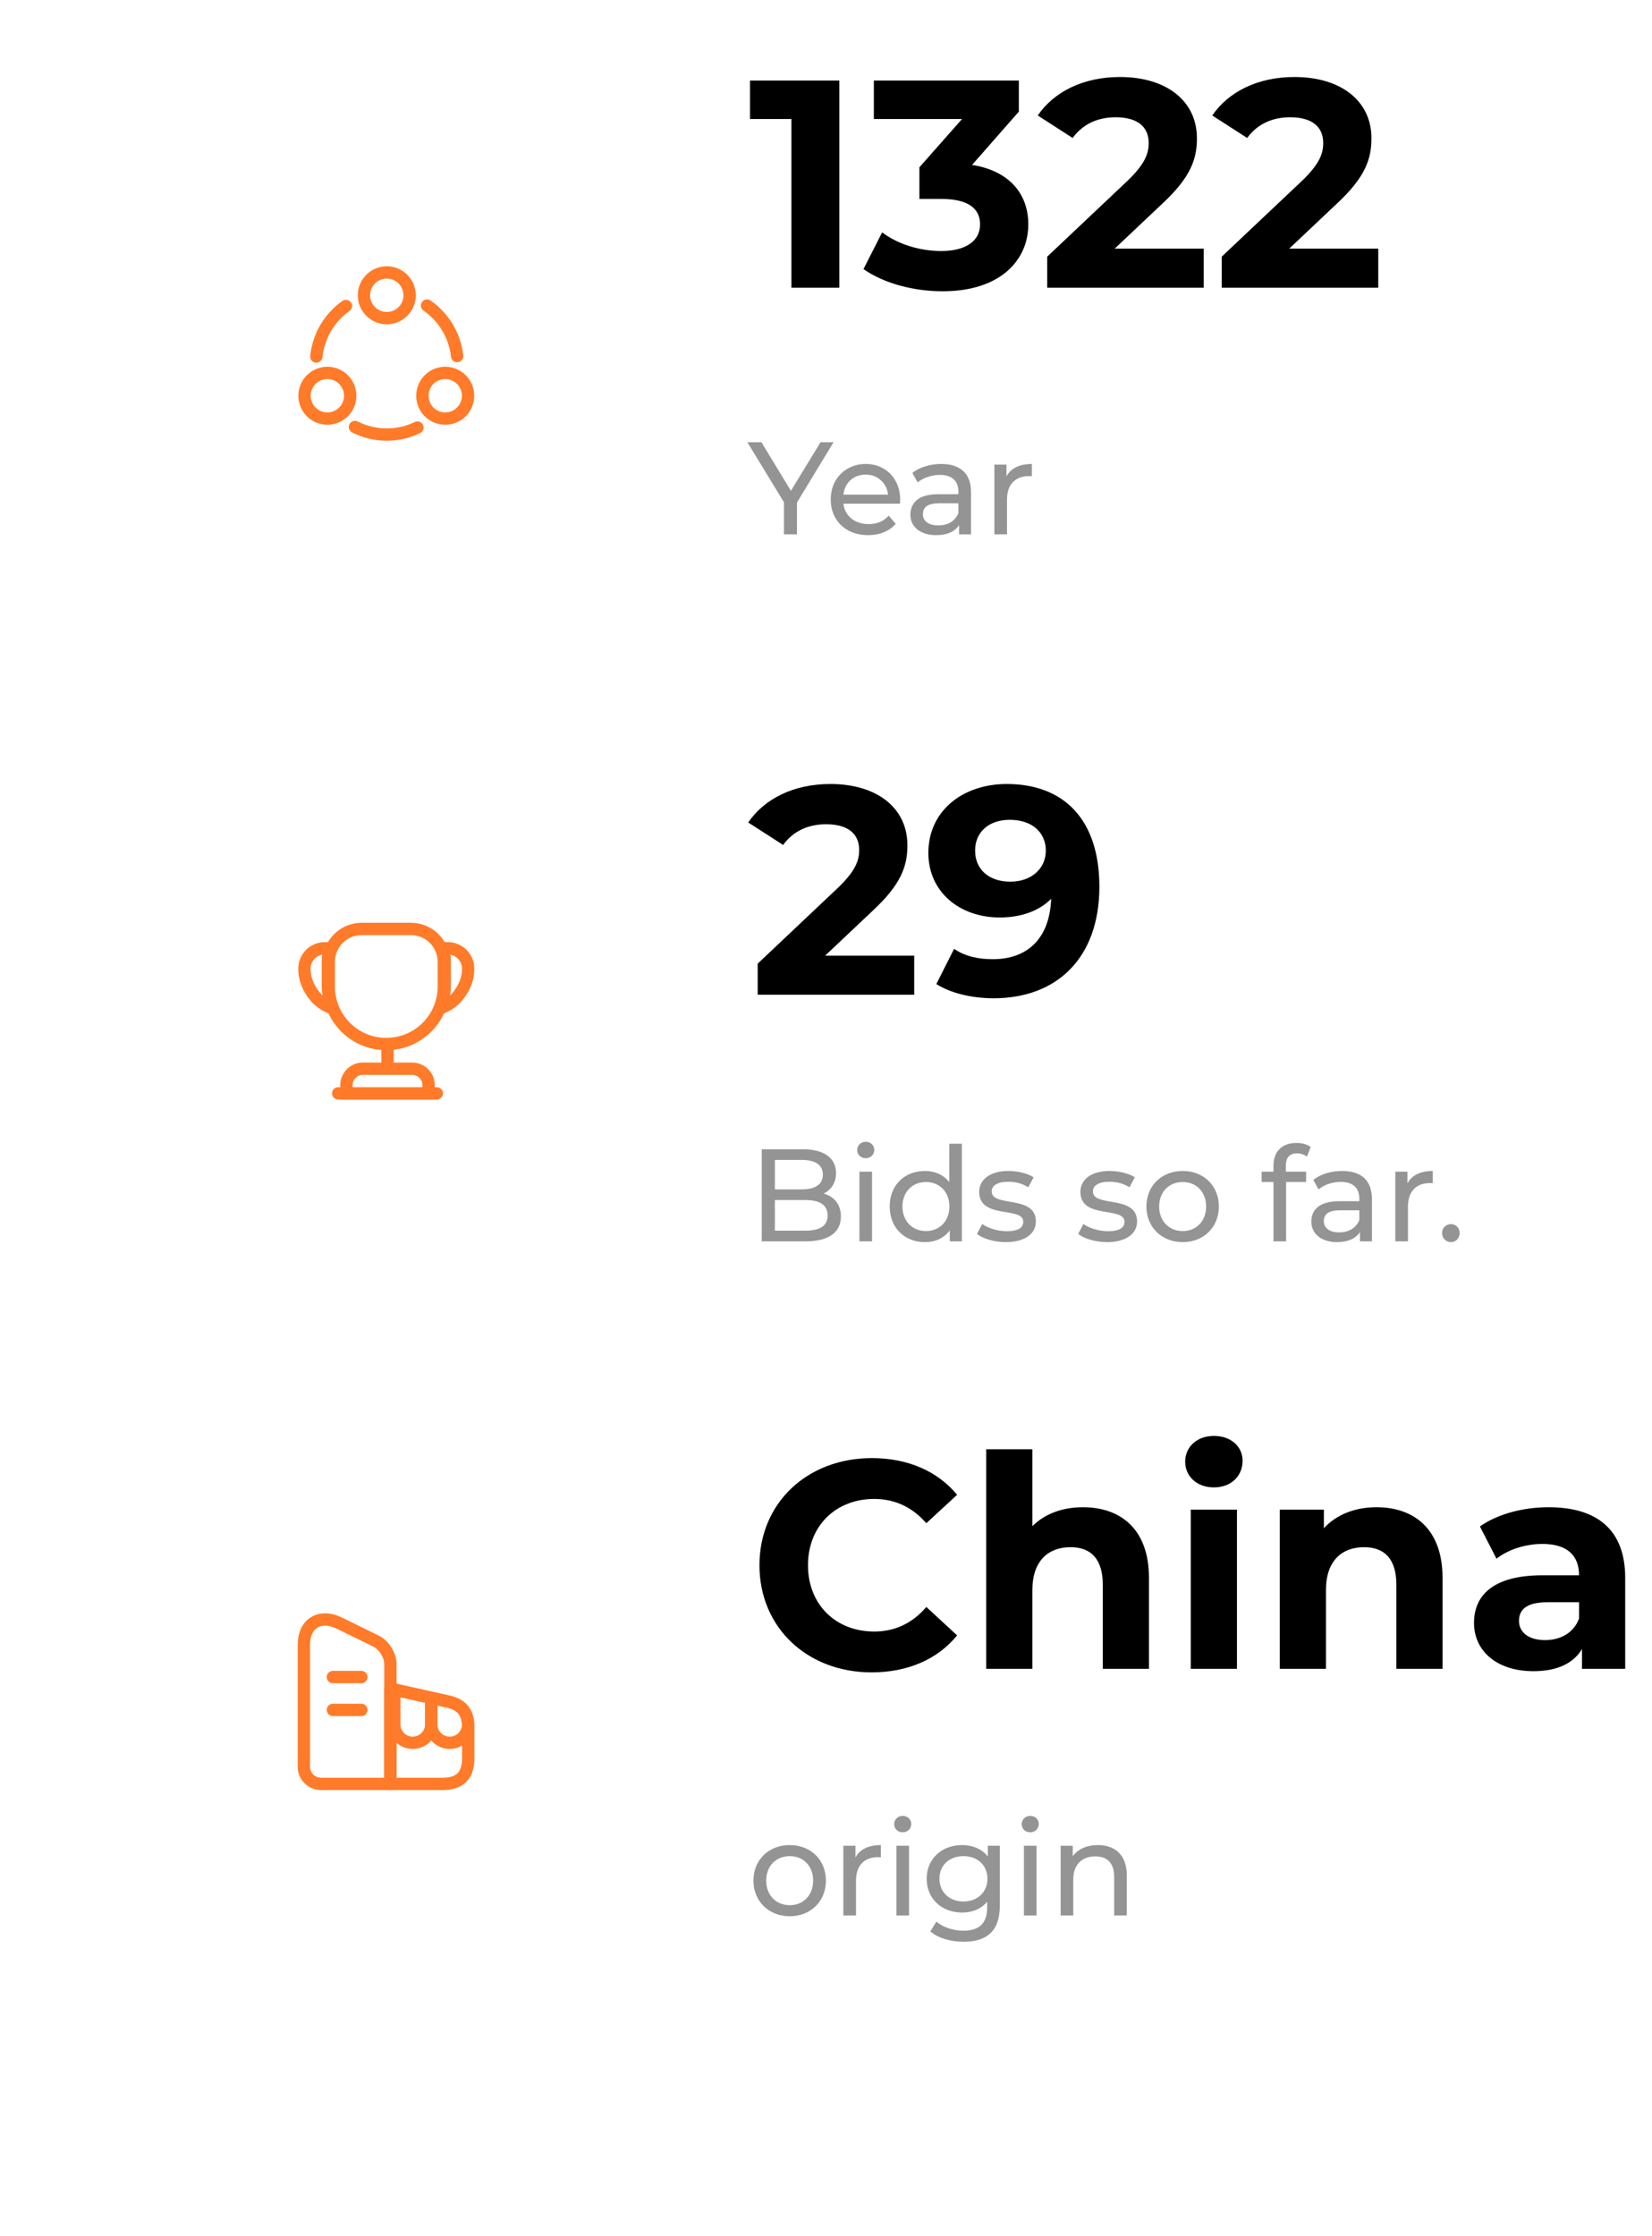 <svg width="201" height="272" viewBox="0 0 201 272" fill="none" xmlns="http://www.w3.org/2000/svg">
<g filter="url(#filter0_d_206_91)">
<g filter="url(#filter1_d_206_91)">
<rect x="17" y="9" width="60" height="60" rx="10" fill="white"/>
</g>
<path d="M51.96 33.17C53.96 34.56 55.34 36.77 55.62 39.32" stroke="#FF7B29" stroke-width="1.5" stroke-linecap="round" stroke-linejoin="round"/>
<path d="M38.49 39.37C38.75 36.83 40.11 34.62 42.09 33.22" stroke="#FF7B29" stroke-width="1.5" stroke-linecap="round" stroke-linejoin="round"/>
<path d="M43.19 47.94C44.35 48.53 45.67 48.86 47.06 48.86C48.4 48.86 49.66 48.56 50.79 48.01" stroke="#FF7B29" stroke-width="1.5" stroke-linecap="round" stroke-linejoin="round"/>
<path d="M47.06 34.7C48.595 34.7 49.84 33.455 49.84 31.92C49.84 30.385 48.595 29.14 47.06 29.14C45.525 29.14 44.28 30.385 44.28 31.92C44.28 33.455 45.525 34.7 47.06 34.7Z" stroke="#FF7B29" stroke-width="1.5" stroke-linecap="round" stroke-linejoin="round"/>
<path d="M39.83 46.92C41.365 46.92 42.61 45.675 42.61 44.14C42.61 42.605 41.365 41.36 39.83 41.36C38.295 41.36 37.05 42.605 37.05 44.14C37.05 45.675 38.295 46.92 39.83 46.92Z" stroke="#FF7B29" stroke-width="1.5" stroke-linecap="round" stroke-linejoin="round"/>
<path d="M54.17 46.92C55.705 46.92 56.95 45.675 56.95 44.14C56.95 42.605 55.705 41.36 54.17 41.36C52.635 41.36 51.39 42.605 51.39 44.14C51.39 45.675 52.635 46.92 54.17 46.92Z" stroke="#FF7B29" stroke-width="1.5" stroke-linecap="round" stroke-linejoin="round"/>
</g>
<path d="M91.252 9.8V14.48H96.292V35H102.124V9.8H91.252ZM118.274 20.06L123.962 13.58V9.8H106.322V14.48H117.05L111.866 20.348V24.2H114.53C117.842 24.2 119.246 25.388 119.246 27.296C119.246 29.348 117.446 30.536 114.53 30.536C111.902 30.536 109.238 29.708 107.33 28.268L105.062 32.732C107.51 34.46 111.146 35.432 114.674 35.432C121.838 35.432 125.114 31.544 125.114 27.296C125.114 23.588 122.81 20.78 118.274 20.06ZM135.623 30.248L141.419 24.776C144.947 21.5 145.631 19.268 145.631 16.82C145.631 12.248 141.887 9.368 136.271 9.368C131.735 9.368 128.207 11.204 126.263 14.048L130.511 16.784C131.735 15.092 133.571 14.264 135.731 14.264C138.395 14.264 139.763 15.416 139.763 17.396C139.763 18.62 139.367 19.916 137.135 22.04L127.415 31.22V35H146.459V30.248H135.623ZM156.857 30.248L162.653 24.776C166.181 21.5 166.865 19.268 166.865 16.82C166.865 12.248 163.121 9.368 157.505 9.368C152.969 9.368 149.441 11.204 147.497 14.048L151.745 16.784C152.969 15.092 154.805 14.264 156.965 14.264C159.629 14.264 160.997 15.416 160.997 17.396C160.997 18.62 160.601 19.916 158.369 22.04L148.649 31.22V35H167.693V30.248H156.857Z" fill="black"/>
<path d="M96.968 61.128V65H95.384V61.096L90.936 53.8H92.648L96.232 59.704L99.832 53.8H101.416L96.968 61.128ZM109.526 60.808C109.526 60.925 109.516 61.08 109.494 61.272H102.614C102.71 62.019 103.036 62.621 103.59 63.08C104.156 63.528 104.854 63.752 105.686 63.752C106.7 63.752 107.516 63.411 108.134 62.728L108.982 63.72C108.598 64.168 108.118 64.509 107.542 64.744C106.977 64.979 106.342 65.096 105.638 65.096C104.742 65.096 103.948 64.915 103.254 64.552C102.561 64.179 102.022 63.661 101.638 63C101.265 62.339 101.078 61.592 101.078 60.76C101.078 59.939 101.26 59.197 101.622 58.536C101.996 57.875 102.502 57.363 103.142 57C103.793 56.627 104.524 56.44 105.334 56.44C106.145 56.44 106.865 56.627 107.494 57C108.134 57.363 108.63 57.875 108.982 58.536C109.345 59.197 109.526 59.955 109.526 60.808ZM105.334 57.736C104.598 57.736 103.98 57.96 103.478 58.408C102.988 58.856 102.7 59.443 102.614 60.168H108.054C107.969 59.453 107.676 58.872 107.174 58.424C106.684 57.965 106.07 57.736 105.334 57.736ZM114.513 56.44C115.686 56.44 116.582 56.728 117.201 57.304C117.83 57.88 118.145 58.739 118.145 59.88V65H116.689V63.88C116.433 64.275 116.065 64.579 115.585 64.792C115.115 64.995 114.555 65.096 113.905 65.096C112.955 65.096 112.193 64.867 111.617 64.408C111.051 63.949 110.769 63.347 110.769 62.6C110.769 61.853 111.041 61.256 111.585 60.808C112.129 60.349 112.993 60.12 114.177 60.12H116.609V59.816C116.609 59.155 116.417 58.648 116.033 58.296C115.649 57.944 115.083 57.768 114.337 57.768C113.835 57.768 113.345 57.853 112.865 58.024C112.385 58.184 111.979 58.403 111.649 58.68L111.009 57.528C111.446 57.176 111.969 56.909 112.577 56.728C113.185 56.536 113.83 56.44 114.513 56.44ZM114.161 63.912C114.747 63.912 115.254 63.784 115.681 63.528C116.107 63.261 116.417 62.888 116.609 62.408V61.224H114.241C112.939 61.224 112.289 61.661 112.289 62.536C112.289 62.963 112.454 63.299 112.785 63.544C113.115 63.789 113.574 63.912 114.161 63.912ZM122.459 57.944C122.726 57.453 123.121 57.08 123.643 56.824C124.166 56.568 124.801 56.44 125.547 56.44V57.928C125.462 57.917 125.345 57.912 125.195 57.912C124.363 57.912 123.707 58.163 123.227 58.664C122.758 59.155 122.523 59.859 122.523 60.776V65H120.987V56.52H122.459V57.944Z" fill="#949494"/>
<g filter="url(#filter2_d_206_91)">
<rect x="17" y="93" width="60" height="60" rx="10" fill="white"/>
</g>
<path d="M47.15 127.5V129.6" stroke="#FF7B29" stroke-width="1.5" stroke-linecap="round" stroke-linejoin="round"/>
<path d="M42.15 133H52.15V132C52.15 130.9 51.25 130 50.15 130H44.15C43.05 130 42.15 130.9 42.15 132V133V133Z" stroke="#FF7B29" stroke-width="1.5" stroke-miterlimit="10"/>
<path d="M41.15 133H53.15" stroke="#FF7B29" stroke-width="1.5" stroke-linecap="round" stroke-linejoin="round"/>
<path d="M47 127C43.13 127 40 123.87 40 120V117C40 114.79 41.79 113 44 113H50C52.21 113 54 114.79 54 117V120C54 123.87 50.87 127 47 127Z" stroke="#FF7B29" stroke-width="1.5" stroke-linecap="round" stroke-linejoin="round"/>
<path d="M40.47 122.65C39.72 122.41 39.06 121.97 38.54 121.45C37.64 120.45 37.04 119.25 37.04 117.85C37.04 116.45 38.14 115.35 39.54 115.35H40.19C39.99 115.81 39.89 116.32 39.89 116.85V119.85C39.89 120.85 40.1 121.79 40.47 122.65Z" stroke="#FF7B29" stroke-width="1.5" stroke-linecap="round" stroke-linejoin="round"/>
<path d="M53.53 122.65C54.28 122.41 54.94 121.97 55.46 121.45C56.36 120.45 56.96 119.25 56.96 117.85C56.96 116.45 55.86 115.35 54.46 115.35H53.81C54.01 115.81 54.11 116.32 54.11 116.85V119.85C54.11 120.85 53.9 121.79 53.53 122.65Z" stroke="#FF7B29" stroke-width="1.5" stroke-linecap="round" stroke-linejoin="round"/>
<path d="M100.396 116.248L106.192 110.776C109.72 107.5 110.404 105.268 110.404 102.82C110.404 98.248 106.66 95.368 101.044 95.368C96.508 95.368 92.98 97.204 91.036 100.048L95.284 102.784C96.508 101.092 98.344 100.264 100.504 100.264C103.168 100.264 104.536 101.416 104.536 103.396C104.536 104.62 104.14 105.916 101.908 108.04L92.188 117.22V121H111.232V116.248H100.396ZM122.494 95.368C117.166 95.368 112.954 98.608 112.954 103.756C112.954 108.508 116.77 111.604 121.63 111.604C124.258 111.604 126.418 110.812 127.894 109.336C127.714 114.196 124.978 116.68 120.802 116.68C119.074 116.68 117.454 116.356 116.086 115.42L113.926 119.704C115.69 120.82 118.246 121.432 120.91 121.432C128.542 121.432 133.762 116.572 133.762 107.86C133.762 99.724 129.478 95.368 122.494 95.368ZM122.926 107.248C120.334 107.248 118.642 105.772 118.642 103.468C118.642 101.164 120.37 99.724 122.854 99.724C125.626 99.724 127.246 101.308 127.246 103.468C127.246 105.664 125.482 107.248 122.926 107.248Z" fill="black"/>
<path d="M100.216 145.192C101.096 144.76 101.72 143.912 101.72 142.696C101.72 140.888 100.28 139.8 97.704 139.8H92.68V151H98.024C100.856 151 102.312 149.896 102.312 147.976C102.312 146.488 101.48 145.544 100.216 145.192ZM97.56 141.096C99.192 141.096 100.12 141.704 100.12 142.888C100.12 144.072 99.192 144.68 97.56 144.68H94.28V141.096H97.56ZM97.96 149.704H94.28V145.976H97.96C99.736 145.976 100.696 146.552 100.696 147.848C100.696 149.144 99.736 149.704 97.96 149.704ZM105.333 140.888C105.941 140.888 106.373 140.44 106.373 139.864C106.373 139.32 105.925 138.888 105.333 138.888C104.741 138.888 104.293 139.336 104.293 139.896C104.293 140.456 104.741 140.888 105.333 140.888ZM104.565 151H106.101V142.52H104.565V151ZM115.498 139.128V143.8C114.794 142.888 113.738 142.44 112.538 142.44C110.058 142.44 108.25 144.168 108.25 146.76C108.25 149.352 110.058 151.096 112.538 151.096C113.786 151.096 114.874 150.616 115.562 149.656V151H117.034V139.128H115.498ZM112.666 149.752C111.034 149.752 109.802 148.568 109.802 146.76C109.802 144.952 111.034 143.784 112.666 143.784C114.282 143.784 115.514 144.952 115.514 146.76C115.514 148.568 114.282 149.752 112.666 149.752ZM122.372 151.096C124.628 151.096 126.036 150.12 126.036 148.584C126.036 145.288 120.66 146.92 120.66 144.92C120.66 144.248 121.316 143.752 122.66 143.752C123.492 143.752 124.34 143.928 125.108 144.424L125.764 143.208C125.028 142.728 123.78 142.44 122.676 142.44C120.5 142.44 119.14 143.464 119.14 144.984C119.14 148.36 124.5 146.712 124.5 148.616C124.5 149.336 123.908 149.768 122.484 149.768C121.38 149.768 120.228 149.4 119.508 148.888L118.868 150.104C119.572 150.664 120.964 151.096 122.372 151.096ZM134.685 151.096C136.941 151.096 138.349 150.12 138.349 148.584C138.349 145.288 132.973 146.92 132.973 144.92C132.973 144.248 133.629 143.752 134.973 143.752C135.805 143.752 136.653 143.928 137.421 144.424L138.077 143.208C137.341 142.728 136.093 142.44 134.989 142.44C132.813 142.44 131.453 143.464 131.453 144.984C131.453 148.36 136.813 146.712 136.813 148.616C136.813 149.336 136.221 149.768 134.797 149.768C133.693 149.768 132.541 149.4 131.821 148.888L131.181 150.104C131.885 150.664 133.277 151.096 134.685 151.096ZM143.901 151.096C146.445 151.096 148.301 149.288 148.301 146.76C148.301 144.232 146.445 142.44 143.901 142.44C141.357 142.44 139.485 144.232 139.485 146.76C139.485 149.288 141.357 151.096 143.901 151.096ZM143.901 149.752C142.269 149.752 141.037 148.568 141.037 146.76C141.037 144.952 142.269 143.784 143.901 143.784C145.533 143.784 146.749 144.952 146.749 146.76C146.749 148.568 145.533 149.752 143.901 149.752ZM157.826 140.296C158.274 140.296 158.69 140.456 159.01 140.696L159.474 139.528C159.042 139.192 158.402 139.032 157.746 139.032C155.938 139.032 154.946 140.12 154.946 141.768V142.52H153.506V143.784H154.946V151H156.482V143.784H158.914V142.52H156.45V141.784C156.45 140.808 156.914 140.296 157.826 140.296ZM163.294 142.44C161.934 142.44 160.67 142.824 159.79 143.528L160.43 144.68C161.086 144.12 162.11 143.768 163.118 143.768C164.638 143.768 165.39 144.52 165.39 145.816V146.12H162.958C160.43 146.12 159.55 147.24 159.55 148.6C159.55 150.072 160.766 151.096 162.686 151.096C164.014 151.096 164.958 150.648 165.47 149.88V151H166.926V145.88C166.926 143.56 165.614 142.44 163.294 142.44ZM162.942 149.912C161.774 149.912 161.07 149.384 161.07 148.536C161.07 147.816 161.502 147.224 163.022 147.224H165.39V148.408C165.006 149.384 164.094 149.912 162.942 149.912ZM171.241 143.944V142.52H169.769V151H171.305V146.776C171.305 144.92 172.329 143.912 173.977 143.912C174.089 143.912 174.201 143.912 174.329 143.928V142.44C172.841 142.44 171.785 142.952 171.241 143.944ZM176.543 151.096C177.119 151.096 177.599 150.632 177.599 149.992C177.599 149.352 177.119 148.904 176.543 148.904C175.951 148.904 175.455 149.352 175.455 149.992C175.455 150.632 175.951 151.096 176.543 151.096Z" fill="#949494"/>
<g filter="url(#filter3_d_206_91)">
<rect x="17" y="177" width="60" height="60" rx="10" fill="white"/>
</g>
<path d="M47.5 217H39.08C37.92 217 36.97 216.07 36.97 214.93V200.09C36.97 197.47 38.92 196.28 41.31 197.45L45.75 199.63C46.71 200.1 47.5 201.35 47.5 202.41V217Z" stroke="#FF7B29" stroke-width="1.5" stroke-linecap="round" stroke-linejoin="round"/>
<path d="M56.97 210.06V213.84C56.97 216 55.97 217 53.81 217H47.5V205.42L47.97 205.52L52.47 206.53L54.5 206.98C55.82 207.27 56.9 207.95 56.96 209.87C56.97 209.93 56.97 209.99 56.97 210.06Z" stroke="#FF7B29" stroke-width="1.5" stroke-linecap="round" stroke-linejoin="round"/>
<path d="M40.5 204H43.97" stroke="#FF7B29" stroke-width="1.5" stroke-linecap="round" stroke-linejoin="round"/>
<path d="M40.5 208H43.97" stroke="#FF7B29" stroke-width="1.5" stroke-linecap="round" stroke-linejoin="round"/>
<path d="M52.47 206.53V209.75C52.47 210.99 51.46 212 50.22 212C48.98 212 47.97 210.99 47.97 209.75V205.52L52.47 206.53Z" stroke="#FF7B29" stroke-width="1.5" stroke-linecap="round" stroke-linejoin="round"/>
<path d="M56.96 209.87C56.9 211.05 55.92 212 54.72 212C53.48 212 52.47 210.99 52.47 209.75V206.53L54.5 206.98C55.82 207.27 56.9 207.95 56.96 209.87Z" stroke="#FF7B29" stroke-width="1.5" stroke-linecap="round" stroke-linejoin="round"/>
<path d="M106.048 203.432C110.44 203.432 114.076 201.848 116.452 198.932L112.708 195.476C111.016 197.456 108.892 198.464 106.372 198.464C101.656 198.464 98.308 195.152 98.308 190.4C98.308 185.648 101.656 182.336 106.372 182.336C108.892 182.336 111.016 183.344 112.708 185.288L116.452 181.832C114.076 178.952 110.44 177.368 106.084 177.368C98.236 177.368 92.404 182.804 92.404 190.4C92.404 197.996 98.236 203.432 106.048 203.432ZM131.766 183.344C129.282 183.344 127.122 184.136 125.61 185.648V176.288H119.994V203H125.61V193.424C125.61 189.86 127.554 188.204 130.254 188.204C132.738 188.204 134.178 189.644 134.178 192.776V203H139.794V191.912C139.794 186.008 136.338 183.344 131.766 183.344ZM147.693 180.932C149.781 180.932 151.185 179.564 151.185 177.692C151.185 175.964 149.781 174.668 147.693 174.668C145.605 174.668 144.201 176.036 144.201 177.8C144.201 179.564 145.605 180.932 147.693 180.932ZM144.885 203H150.501V183.632H144.885V203ZM167.485 183.344C164.857 183.344 162.589 184.244 161.077 185.9V183.632H155.713V203H161.329V193.424C161.329 189.86 163.273 188.204 165.973 188.204C168.457 188.204 169.897 189.644 169.897 192.776V203H175.513V191.912C175.513 186.008 172.057 183.344 167.485 183.344ZM188.416 183.344C185.32 183.344 182.188 184.172 180.064 185.684L182.08 189.608C183.484 188.492 185.608 187.808 187.66 187.808C190.684 187.808 192.124 189.212 192.124 191.624H187.66C181.756 191.624 179.344 194 179.344 197.42C179.344 200.768 182.044 203.288 186.58 203.288C189.424 203.288 191.44 202.352 192.484 200.588V203H197.74V191.948C197.74 186.08 194.32 183.344 188.416 183.344ZM187.984 199.508C186.004 199.508 184.816 198.572 184.816 197.168C184.816 195.872 185.644 194.9 188.272 194.9H192.124V196.88C191.476 198.644 189.856 199.508 187.984 199.508Z" fill="black"/>
<path d="M96.088 233.096C98.632 233.096 100.488 231.288 100.488 228.76C100.488 226.232 98.632 224.44 96.088 224.44C93.544 224.44 91.672 226.232 91.672 228.76C91.672 231.288 93.544 233.096 96.088 233.096ZM96.088 231.752C94.456 231.752 93.224 230.568 93.224 228.76C93.224 226.952 94.456 225.784 96.088 225.784C97.72 225.784 98.936 226.952 98.936 228.76C98.936 230.568 97.72 231.752 96.088 231.752ZM104.084 225.944V224.52H102.612V233H104.148V228.776C104.148 226.92 105.172 225.912 106.82 225.912C106.932 225.912 107.044 225.912 107.172 225.928V224.44C105.684 224.44 104.628 224.952 104.084 225.944ZM109.833 222.888C110.441 222.888 110.873 222.44 110.873 221.864C110.873 221.32 110.425 220.888 109.833 220.888C109.241 220.888 108.793 221.336 108.793 221.896C108.793 222.456 109.241 222.888 109.833 222.888ZM109.065 233H110.601V224.52H109.065V233ZM120.19 224.52V225.832C119.47 224.904 118.318 224.44 117.054 224.44C114.606 224.44 112.75 226.088 112.75 228.536C112.75 230.984 114.606 232.648 117.054 232.648C118.27 232.648 119.374 232.216 120.11 231.336V232.008C120.11 233.928 119.198 234.856 117.198 234.856C115.95 234.856 114.718 234.424 113.934 233.752L113.198 234.936C114.126 235.768 115.694 236.2 117.246 236.2C120.126 236.2 121.646 234.84 121.646 231.848V224.52H120.19ZM117.23 231.304C115.518 231.304 114.302 230.168 114.302 228.536C114.302 226.888 115.518 225.784 117.23 225.784C118.926 225.784 120.142 226.888 120.142 228.536C120.142 230.168 118.926 231.304 117.23 231.304ZM125.349 222.888C125.957 222.888 126.389 222.44 126.389 221.864C126.389 221.32 125.941 220.888 125.349 220.888C124.757 220.888 124.309 221.336 124.309 221.896C124.309 222.456 124.757 222.888 125.349 222.888ZM124.581 233H126.117V224.52H124.581V233ZM133.578 224.44C132.234 224.44 131.146 224.936 130.522 225.8V224.52H129.05V233H130.586V228.632C130.586 226.792 131.642 225.816 133.274 225.816C134.73 225.816 135.562 226.632 135.562 228.296V233H137.098V228.12C137.098 225.624 135.642 224.44 133.578 224.44Z" fill="#949494"/>
<defs>
<filter id="filter0_d_206_91" x="13" y="9" width="68" height="68" filterUnits="userSpaceOnUse" color-interpolation-filters="sRGB">
<feFlood flood-opacity="0" result="BackgroundImageFix"/>
<feColorMatrix in="SourceAlpha" type="matrix" values="0 0 0 0 0 0 0 0 0 0 0 0 0 0 0 0 0 0 127 0" result="hardAlpha"/>
<feOffset dy="4"/>
<feGaussianBlur stdDeviation="2"/>
<feComposite in2="hardAlpha" operator="out"/>
<feColorMatrix type="matrix" values="0 0 0 0 0 0 0 0 0 0 0 0 0 0 0 0 0 0 0.25 0"/>
<feBlend mode="normal" in2="BackgroundImageFix" result="effect1_dropShadow_206_91"/>
<feBlend mode="normal" in="SourceGraphic" in2="effect1_dropShadow_206_91" result="shape"/>
</filter>
<filter id="filter1_d_206_91" x="0" y="9" width="94" height="95" filterUnits="userSpaceOnUse" color-interpolation-filters="sRGB">
<feFlood flood-opacity="0" result="BackgroundImageFix"/>
<feColorMatrix in="SourceAlpha" type="matrix" values="0 0 0 0 0 0 0 0 0 0 0 0 0 0 0 0 0 0 127 0" result="hardAlpha"/>
<feOffset dy="18"/>
<feGaussianBlur stdDeviation="8.5"/>
<feComposite in2="hardAlpha" operator="out"/>
<feColorMatrix type="matrix" values="0 0 0 0 1 0 0 0 0 0.482 0 0 0 0 0.161 0 0 0 0.1 0"/>
<feBlend mode="normal" in2="BackgroundImageFix" result="effect1_dropShadow_206_91"/>
<feBlend mode="normal" in="SourceGraphic" in2="effect1_dropShadow_206_91" result="shape"/>
</filter>
<filter id="filter2_d_206_91" x="0" y="93" width="94" height="95" filterUnits="userSpaceOnUse" color-interpolation-filters="sRGB">
<feFlood flood-opacity="0" result="BackgroundImageFix"/>
<feColorMatrix in="SourceAlpha" type="matrix" values="0 0 0 0 0 0 0 0 0 0 0 0 0 0 0 0 0 0 127 0" result="hardAlpha"/>
<feOffset dy="18"/>
<feGaussianBlur stdDeviation="8.5"/>
<feComposite in2="hardAlpha" operator="out"/>
<feColorMatrix type="matrix" values="0 0 0 0 1 0 0 0 0 0.482 0 0 0 0 0.161 0 0 0 0.1 0"/>
<feBlend mode="normal" in2="BackgroundImageFix" result="effect1_dropShadow_206_91"/>
<feBlend mode="normal" in="SourceGraphic" in2="effect1_dropShadow_206_91" result="shape"/>
</filter>
<filter id="filter3_d_206_91" x="0" y="177" width="94" height="95" filterUnits="userSpaceOnUse" color-interpolation-filters="sRGB">
<feFlood flood-opacity="0" result="BackgroundImageFix"/>
<feColorMatrix in="SourceAlpha" type="matrix" values="0 0 0 0 0 0 0 0 0 0 0 0 0 0 0 0 0 0 127 0" result="hardAlpha"/>
<feOffset dy="18"/>
<feGaussianBlur stdDeviation="8.5"/>
<feComposite in2="hardAlpha" operator="out"/>
<feColorMatrix type="matrix" values="0 0 0 0 1 0 0 0 0 0.482 0 0 0 0 0.161 0 0 0 0.1 0"/>
<feBlend mode="normal" in2="BackgroundImageFix" result="effect1_dropShadow_206_91"/>
<feBlend mode="normal" in="SourceGraphic" in2="effect1_dropShadow_206_91" result="shape"/>
</filter>
</defs>
</svg>
